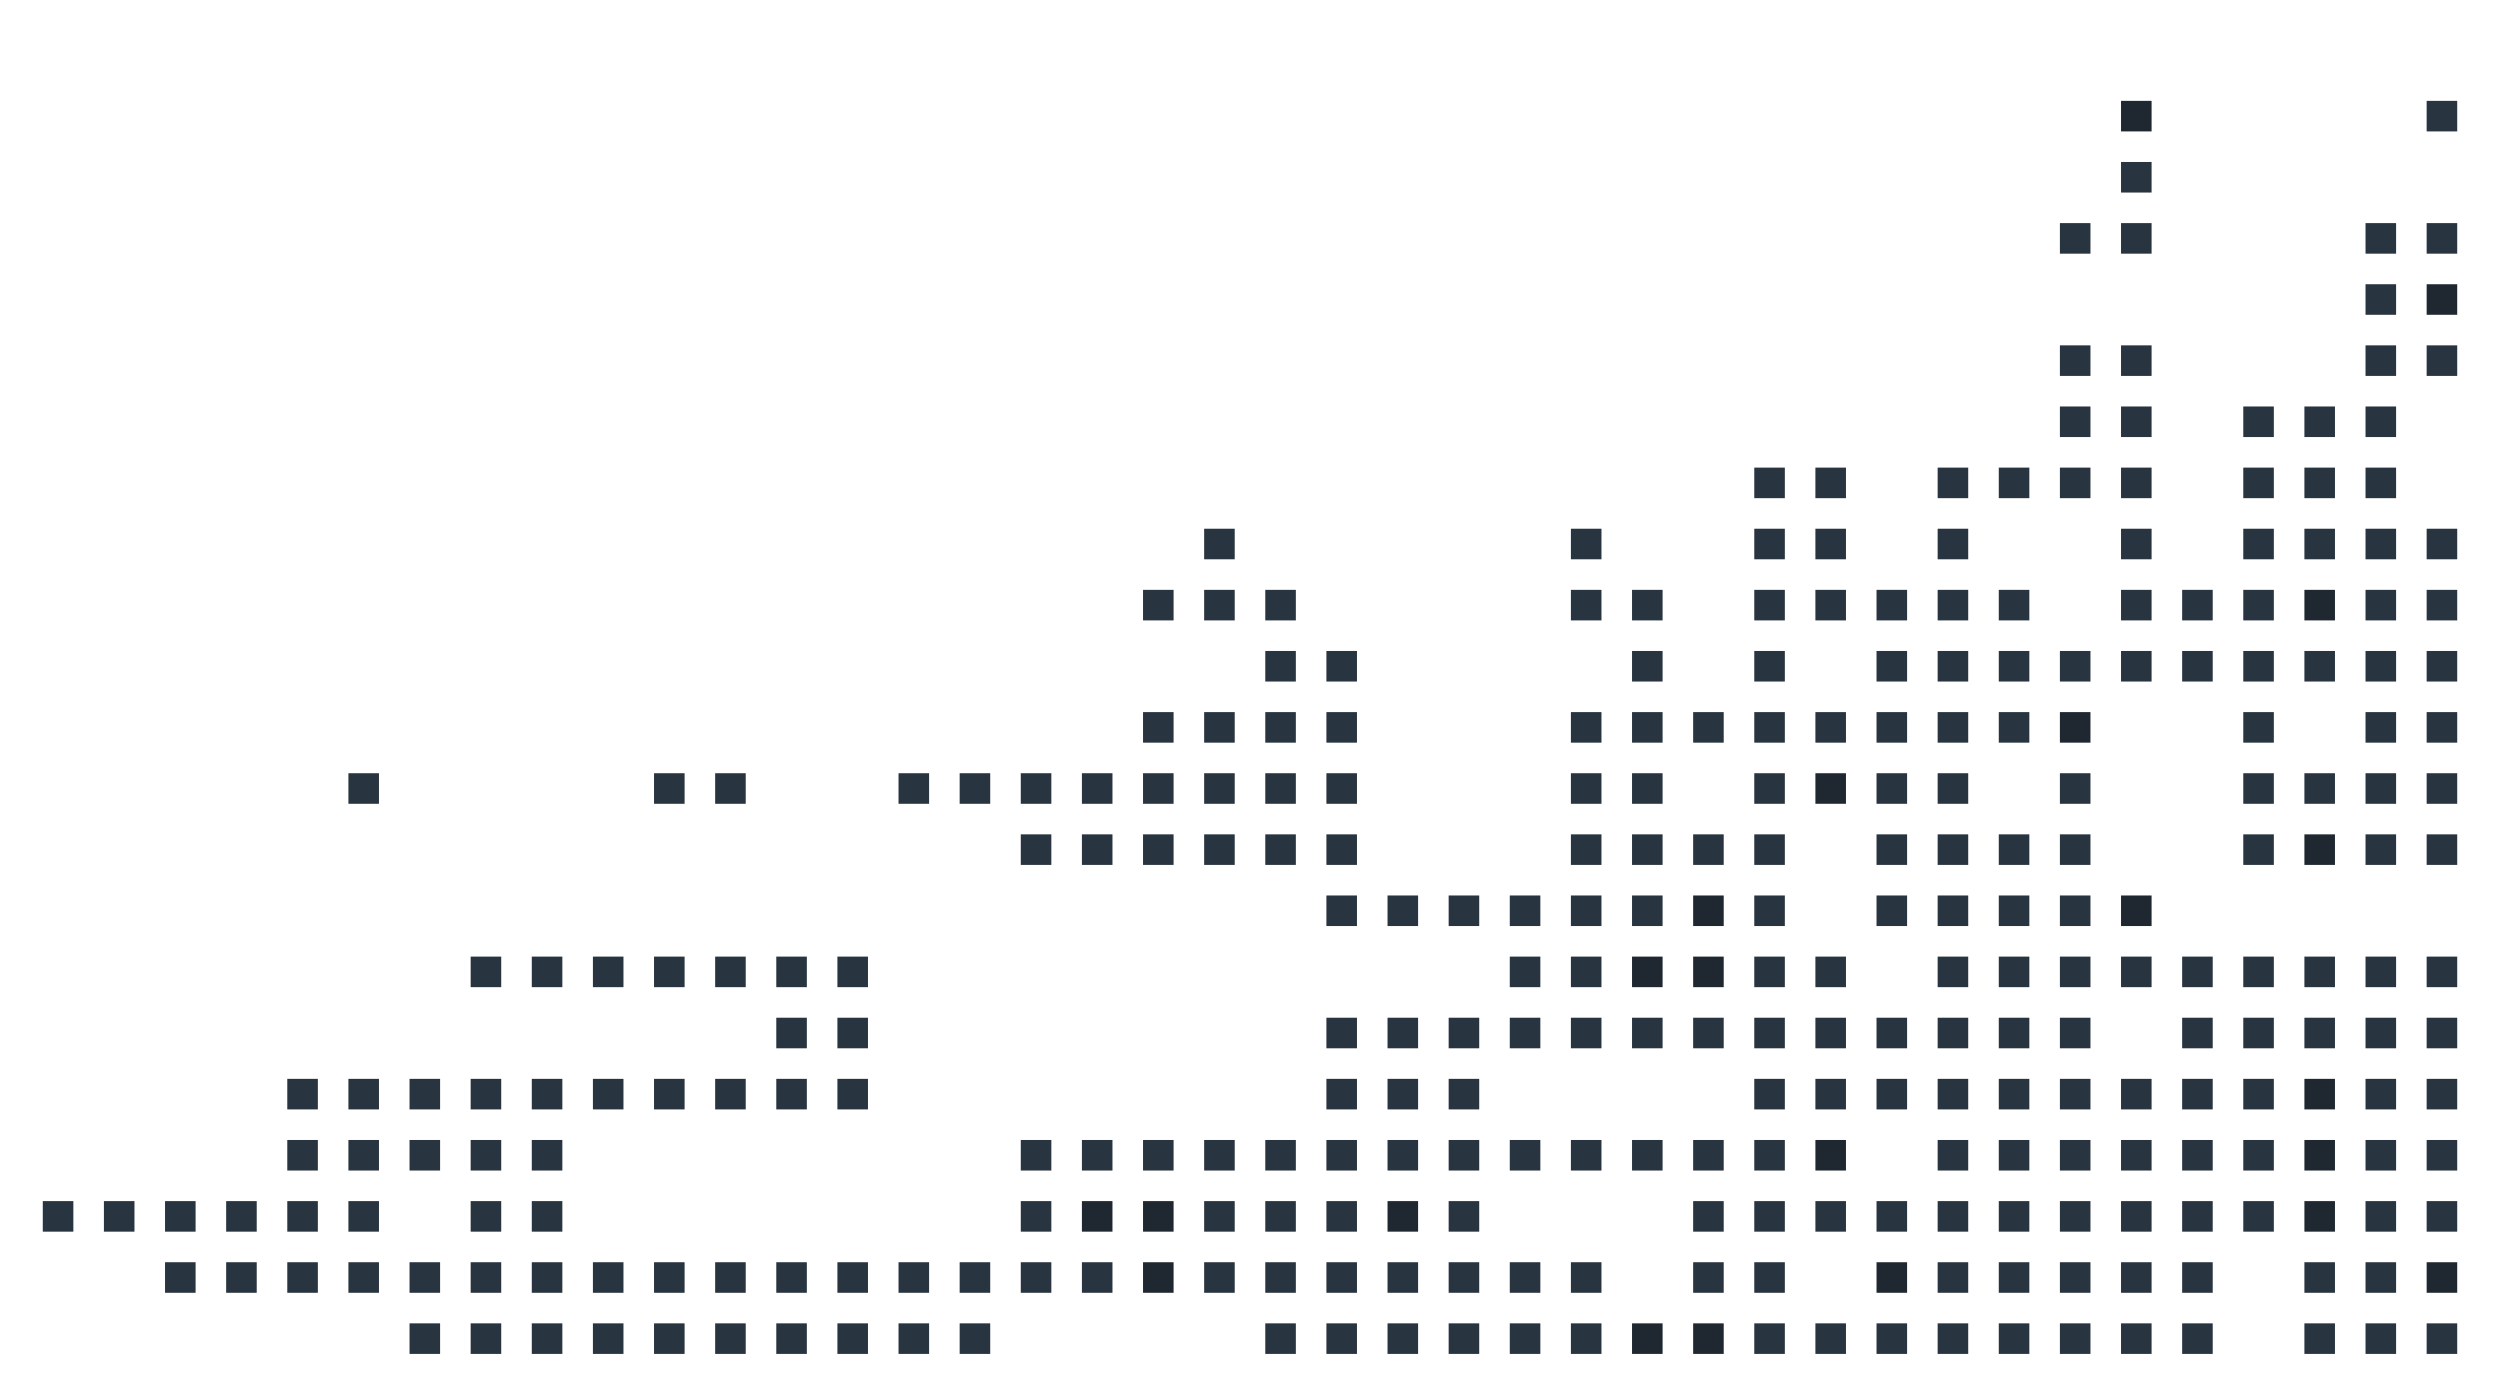 <svg width="818" height="456" xmlns="http://www.w3.org/2000/svg">
 <!-- Created with Method Draw - http://github.com/duopixel/Method-Draw/ -->
 <g>
  <title>background</title>
  <rect fill="none" id="canvas_background" height="458" width="820" y="-1" x="-1"/>
  <g display="none" overflow="visible" y="0" x="0" height="100%" width="100%" id="canvasGrid">
   <rect fill="url(#gridpattern)" stroke-width="0" y="0" x="0" height="100%" width="100%"/>
  </g>
 </g>
 <g>
  <title>Layer 1</title>
  <rect stroke="#000" id="svg_9" height="10" width="10" y="433" x="674" stroke-width="0" fill="#28343f"/>
  <rect stroke="#000" id="svg_10" height="10" width="10" y="433" x="694" stroke-width="0" fill="#28343f"/>
  <rect stroke="#000" id="svg_11" height="10" width="10" y="433" x="714" stroke-width="0" fill="#28343f"/>
  <rect stroke="#000" id="svg_30" height="10" width="10" y="413" x="674" stroke-width="0" fill="#28343f"/>
  <rect stroke="#000" id="svg_31" height="10" width="10" y="413" x="694" stroke-width="0" fill="#28343f"/>
  <rect stroke="#000" id="svg_32" height="10" width="10" y="413" x="714" stroke-width="0" fill="#28343f"/>
  <rect stroke="#000" id="svg_34" height="10" width="10" y="413" x="754" stroke-width="0" fill="#28343f"/>
  <rect stroke="#000" id="svg_35" height="10" width="10" y="413" x="774" stroke-width="0" fill="#28343f"/>
  <rect stroke="#000" id="svg_36" height="10" width="10" y="413" x="794" stroke-width="0" fill="#1f2830"/>
  <rect stroke="#000" id="svg_61" height="10" width="10" y="433" x="294" stroke-width="0" fill="#28343f"/>
  <rect stroke="#000" id="svg_62" height="10" width="10" y="433" x="314" stroke-width="0" fill="#28343f"/>
  <rect stroke="#000" id="svg_63" height="10" width="10" y="433" x="574" stroke-width="0" fill="#28343f"/>
  <rect stroke="#000" id="svg_65" height="10" width="10" y="433" x="614" stroke-width="0" fill="#28343f"/>
  <rect stroke="#000" id="svg_66" height="10" width="10" y="433" x="634" stroke-width="0" fill="#28343f"/>
  <rect stroke="#000" id="svg_67" height="10" width="10" y="433" x="654" stroke-width="0" fill="#28343f"/>
  <rect stroke="#000" id="svg_68" height="10" width="10" y="413" x="294" stroke-width="0" fill="#28343f"/>
  <rect stroke="#000" id="svg_69" height="10" width="10" y="413" x="314" stroke-width="0" fill="#28343f"/>
  <rect stroke="#000" id="svg_70" height="10" width="10" y="413" x="574" stroke-width="0" fill="#28343f"/>
  <rect stroke="#000" id="svg_72" height="10" width="10" y="413" x="614" stroke-width="0" fill="#1f2830"/>
  <rect stroke="#000" id="svg_73" height="10" width="10" y="413" x="634" stroke-width="0" fill="#28343f"/>
  <rect stroke="#000" id="svg_74" height="10" width="10" y="413" x="654" stroke-width="0" fill="#28343f"/>
  <rect stroke="#000" id="svg_79" height="10" width="10" y="433" x="594" stroke-width="0" fill="#28343f"/>
  <rect stroke="#000" id="svg_92" height="10" width="10" y="433" x="774" stroke-width="0" fill="#28343f"/>
  <rect stroke="#000" id="svg_98" height="10" width="10" y="433" x="754" stroke-width="0" fill="#28343f"/>
  <rect stroke="#000" id="svg_119" height="10" width="10" y="433" x="794" stroke-width="0" fill="#28343f"/>
  <rect stroke="#000" id="svg_548" height="10" width="10" y="33" x="694" stroke-width="0" fill="#1f2830"/>
  <rect stroke="#000" id="svg_574" height="10" width="10" y="33" x="794" stroke-width="0" fill="#28343f"/>
  <rect stroke="#000" id="svg_575" height="10" width="10" y="73" x="674" stroke-width="0" fill="#28343f"/>
  <rect stroke="#000" id="svg_576" height="10" width="10" y="73" x="694" stroke-width="0" fill="#28343f"/>
  <rect stroke="#000" id="svg_580" height="10" width="10" y="53" x="694" stroke-width="0" fill="#28343f"/>
  <rect stroke="#000" id="svg_600" height="10" width="10" y="73" x="774" stroke-width="0" fill="#28343f"/>
  <rect stroke="#000" id="svg_602" height="10" width="10" y="73" x="794" stroke-width="0" fill="#28343f"/>
  <rect stroke="#000" id="svg_603" height="10" width="10" y="113" x="674" stroke-width="0" fill="#28343f"/>
  <rect stroke="#000" id="svg_604" height="10" width="10" y="113" x="694" stroke-width="0" fill="#28343f"/>
  <rect stroke="#000" id="svg_612" height="10" width="10" y="93" x="774" stroke-width="0" fill="#28343f"/>
  <rect stroke="#000" id="svg_613" height="10" width="10" y="93" x="794" stroke-width="0" fill="#1f2830"/>
  <rect stroke="#000" id="svg_628" height="10" width="10" y="113" x="774" stroke-width="0" fill="#28343f"/>
  <rect stroke="#000" id="svg_630" height="10" width="10" y="113" x="794" stroke-width="0" fill="#28343f"/>
  <rect stroke="#000" id="svg_631" height="10" width="10" y="153" x="674" stroke-width="0" fill="#28343f"/>
  <rect stroke="#000" id="svg_632" height="10" width="10" y="153" x="694" stroke-width="0" fill="#28343f"/>
  <rect stroke="#000" id="svg_634" height="10" width="10" y="153" x="734" stroke-width="0" fill="#28343f"/>
  <rect stroke="#000" id="svg_635" height="10" width="10" y="133" x="674" stroke-width="0" fill="#28343f"/>
  <rect stroke="#000" id="svg_636" height="10" width="10" y="133" x="694" stroke-width="0" fill="#28343f"/>
  <rect stroke="#000" id="svg_638" height="10" width="10" y="133" x="734" stroke-width="0" fill="#28343f"/>
  <rect stroke="#000" id="svg_639" height="10" width="10" y="133" x="754" stroke-width="0" fill="#28343f"/>
  <rect stroke="#000" id="svg_640" height="10" width="10" y="133" x="774" stroke-width="0" fill="#28343f"/>
  <rect stroke="#000" id="svg_644" height="10" width="10" y="153" x="574" stroke-width="0" fill="#28343f"/>
  <rect stroke="#000" id="svg_646" height="10" width="10" y="153" x="634" stroke-width="0" fill="#28343f"/>
  <rect stroke="#000" id="svg_647" height="10" width="10" y="153" x="654" stroke-width="0" fill="#28343f"/>
  <rect stroke="#000" id="svg_655" height="10" width="10" y="153" x="594" stroke-width="0" fill="#28343f"/>
  <rect stroke="#000" id="svg_656" height="10" width="10" y="153" x="774" stroke-width="0" fill="#28343f"/>
  <rect stroke="#000" id="svg_657" height="10" width="10" y="153" x="754" stroke-width="0" fill="#28343f"/>
  <rect stroke="#000" id="svg_660" height="10" width="10" y="193" x="694" stroke-width="0" fill="#28343f"/>
  <rect stroke="#000" id="svg_661" height="10" width="10" y="193" x="714" stroke-width="0" fill="#28343f"/>
  <rect stroke="#000" id="svg_662" height="10" width="10" y="193" x="734" stroke-width="0" fill="#28343f"/>
  <rect stroke="#000" id="svg_664" height="10" width="10" y="173" x="694" stroke-width="0" fill="#28343f"/>
  <rect stroke="#000" id="svg_666" height="10" width="10" y="173" x="734" stroke-width="0" fill="#28343f"/>
  <rect stroke="#000" id="svg_667" height="10" width="10" y="173" x="754" stroke-width="0" fill="#28343f"/>
  <rect stroke="#000" id="svg_668" height="10" width="10" y="173" x="774" stroke-width="0" fill="#28343f"/>
  <rect stroke="#000" id="svg_669" height="10" width="10" y="173" x="794" stroke-width="0" fill="#28343f"/>
  <rect stroke="#000" id="svg_672" height="10" width="10" y="193" x="574" stroke-width="0" fill="#28343f"/>
  <rect stroke="#000" id="svg_673" height="10" width="10" y="193" x="614" stroke-width="0" fill="#28343f"/>
  <rect stroke="#000" id="svg_674" height="10" width="10" y="193" x="634" stroke-width="0" fill="#28343f"/>
  <rect stroke="#000" id="svg_675" height="10" width="10" y="193" x="654" stroke-width="0" fill="#28343f"/>
  <rect stroke="#000" id="svg_678" height="10" width="10" y="173" x="574" stroke-width="0" fill="#28343f"/>
  <rect stroke="#000" id="svg_679" height="10" width="10" y="173" x="594" stroke-width="0" fill="#28343f"/>
  <rect stroke="#000" id="svg_681" height="10" width="10" y="173" x="634" stroke-width="0" fill="#28343f"/>
  <rect stroke="#000" id="svg_683" height="10" width="10" y="193" x="594" stroke-width="0" fill="#28343f"/>
  <rect stroke="#000" id="svg_684" height="10" width="10" y="193" x="774" stroke-width="0" fill="#28343f"/>
  <rect stroke="#000" id="svg_685" height="10" width="10" y="193" x="754" stroke-width="0" fill="#1f2830"/>
  <rect stroke="#000" id="svg_686" height="10" width="10" y="193" x="794" stroke-width="0" fill="#28343f"/>
  <rect stroke="#000" id="svg_687" height="10" width="10" y="233" x="674" stroke-width="0" fill="#1f2830"/>
  <rect stroke="#000" id="svg_690" height="10" width="10" y="233" x="734" stroke-width="0" fill="#28343f"/>
  <rect stroke="#000" id="svg_691" height="10" width="10" y="213" x="674" stroke-width="0" fill="#28343f"/>
  <rect stroke="#000" id="svg_692" height="10" width="10" y="213" x="694" stroke-width="0" fill="#28343f"/>
  <rect stroke="#000" id="svg_693" height="10" width="10" y="213" x="714" stroke-width="0" fill="#28343f"/>
  <rect stroke="#000" id="svg_694" height="10" width="10" y="213" x="734" stroke-width="0" fill="#28343f"/>
  <rect stroke="#000" id="svg_695" height="10" width="10" y="213" x="754" stroke-width="0" fill="#28343f"/>
  <rect stroke="#000" id="svg_696" height="10" width="10" y="213" x="774" stroke-width="0" fill="#28343f"/>
  <rect stroke="#000" id="svg_697" height="10" width="10" y="213" x="794" stroke-width="0" fill="#28343f"/>
  <rect stroke="#000" id="svg_700" height="10" width="10" y="233" x="574" stroke-width="0" fill="#28343f"/>
  <rect stroke="#000" id="svg_701" height="10" width="10" y="233" x="614" stroke-width="0" fill="#28343f"/>
  <rect stroke="#000" id="svg_702" height="10" width="10" y="233" x="634" stroke-width="0" fill="#28343f"/>
  <rect stroke="#000" id="svg_703" height="10" width="10" y="233" x="654" stroke-width="0" fill="#28343f"/>
  <rect stroke="#000" id="svg_706" height="10" width="10" y="213" x="574" stroke-width="0" fill="#28343f"/>
  <rect stroke="#000" id="svg_708" height="10" width="10" y="213" x="614" stroke-width="0" fill="#28343f"/>
  <rect stroke="#000" id="svg_709" height="10" width="10" y="213" x="634" stroke-width="0" fill="#28343f"/>
  <rect stroke="#000" id="svg_710" height="10" width="10" y="213" x="654" stroke-width="0" fill="#28343f"/>
  <rect stroke="#000" id="svg_711" height="10" width="10" y="233" x="594" stroke-width="0" fill="#28343f"/>
  <rect stroke="#000" id="svg_712" height="10" width="10" y="233" x="774" stroke-width="0" fill="#28343f"/>
  <rect stroke="#000" id="svg_714" height="10" width="10" y="233" x="794" stroke-width="0" fill="#28343f"/>
  <rect stroke="#000" id="svg_715" height="10" width="10" y="273" x="674" stroke-width="0" fill="#28343f"/>
  <rect stroke="#000" id="svg_718" height="10" width="10" y="273" x="734" stroke-width="0" fill="#28343f"/>
  <rect stroke="#000" id="svg_719" height="10" width="10" y="253" x="674" stroke-width="0" fill="#28343f"/>
  <rect stroke="#000" id="svg_722" height="10" width="10" y="253" x="734" stroke-width="0" fill="#28343f"/>
  <rect stroke="#000" id="svg_723" height="10" width="10" y="253" x="754" stroke-width="0" fill="#28343f"/>
  <rect stroke="#000" id="svg_724" height="10" width="10" y="253" x="774" stroke-width="0" fill="#28343f"/>
  <rect stroke="#000" id="svg_725" height="10" width="10" y="253" x="794" stroke-width="0" fill="#28343f"/>
  <rect stroke="#000" id="svg_728" height="10" width="10" y="273" x="574" stroke-width="0" fill="#28343f"/>
  <rect stroke="#000" id="svg_729" height="10" width="10" y="273" x="614" stroke-width="0" fill="#28343f"/>
  <rect stroke="#000" id="svg_730" height="10" width="10" y="273" x="634" stroke-width="0" fill="#28343f"/>
  <rect stroke="#000" id="svg_731" height="10" width="10" y="273" x="654" stroke-width="0" fill="#28343f"/>
  <rect stroke="#000" id="svg_732" height="10" width="10" y="253" x="294" stroke-width="0" fill="#28343f"/>
  <rect stroke="#000" id="svg_733" height="10" width="10" y="253" x="314" stroke-width="0" fill="#28343f"/>
  <rect stroke="#000" id="svg_734" height="10" width="10" y="253" x="574" stroke-width="0" fill="#28343f"/>
  <rect stroke="#000" id="svg_735" height="10" width="10" y="253" x="594" stroke-width="0" fill="#1f2830"/>
  <rect stroke="#000" id="svg_736" height="10" width="10" y="253" x="614" stroke-width="0" fill="#28343f"/>
  <rect stroke="#000" id="svg_737" height="10" width="10" y="253" x="634" stroke-width="0" fill="#28343f"/>
  <rect stroke="#000" id="svg_740" height="10" width="10" y="273" x="774" stroke-width="0" fill="#28343f"/>
  <rect stroke="#000" id="svg_741" height="10" width="10" y="273" x="754" stroke-width="0" fill="#1f2830"/>
  <rect stroke="#000" id="svg_742" height="10" width="10" y="273" x="794" stroke-width="0" fill="#28343f"/>
  <rect stroke="#000" id="svg_743" height="10" width="10" y="313" x="674" stroke-width="0" fill="#28343f"/>
  <rect stroke="#000" id="svg_744" height="10" width="10" y="313" x="694" stroke-width="0" fill="#28343f"/>
  <rect stroke="#000" id="svg_745" height="10" width="10" y="313" x="714" stroke-width="0" fill="#28343f"/>
  <rect stroke="#000" id="svg_746" height="10" width="10" y="313" x="734" stroke-width="0" fill="#28343f"/>
  <rect stroke="#000" id="svg_747" height="10" width="10" y="293" x="674" stroke-width="0" fill="#28343f"/>
  <rect stroke="#000" id="svg_748" height="10" width="10" y="293" x="694" stroke-width="0" fill="#1f2830"/>
  <rect stroke="#000" id="svg_756" height="10" width="10" y="313" x="574" stroke-width="0" fill="#28343f"/>
  <rect stroke="#000" id="svg_758" height="10" width="10" y="313" x="634" stroke-width="0" fill="#28343f"/>
  <rect stroke="#000" id="svg_759" height="10" width="10" y="313" x="654" stroke-width="0" fill="#28343f"/>
  <rect stroke="#000" id="svg_762" height="10" width="10" y="293" x="574" stroke-width="0" fill="#28343f"/>
  <rect stroke="#000" id="svg_764" height="10" width="10" y="293" x="614" stroke-width="0" fill="#28343f"/>
  <rect stroke="#000" id="svg_765" height="10" width="10" y="293" x="634" stroke-width="0" fill="#28343f"/>
  <rect stroke="#000" id="svg_766" height="10" width="10" y="293" x="654" stroke-width="0" fill="#28343f"/>
  <rect stroke="#000" id="svg_767" height="10" width="10" y="313" x="594" stroke-width="0" fill="#28343f"/>
  <rect stroke="#000" id="svg_768" height="10" width="10" y="313" x="774" stroke-width="0" fill="#28343f"/>
  <rect stroke="#000" id="svg_769" height="10" width="10" y="313" x="754" stroke-width="0" fill="#28343f"/>
  <rect stroke="#000" id="svg_770" height="10" width="10" y="313" x="794" stroke-width="0" fill="#28343f"/>
  <rect stroke="#000" id="svg_771" height="10" width="10" y="353" x="674" stroke-width="0" fill="#28343f"/>
  <rect stroke="#000" id="svg_772" height="10" width="10" y="353" x="694" stroke-width="0" fill="#28343f"/>
  <rect stroke="#000" id="svg_773" height="10" width="10" y="353" x="714" stroke-width="0" fill="#28343f"/>
  <rect stroke="#000" id="svg_774" height="10" width="10" y="353" x="734" stroke-width="0" fill="#28343f"/>
  <rect stroke="#000" id="svg_775" height="10" width="10" y="333" x="674" stroke-width="0" fill="#28343f"/>
  <rect stroke="#000" id="svg_777" height="10" width="10" y="333" x="714" stroke-width="0" fill="#28343f"/>
  <rect stroke="#000" id="svg_778" height="10" width="10" y="333" x="734" stroke-width="0" fill="#28343f"/>
  <rect stroke="#000" id="svg_779" height="10" width="10" y="333" x="754" stroke-width="0" fill="#28343f"/>
  <rect stroke="#000" id="svg_780" height="10" width="10" y="333" x="774" stroke-width="0" fill="#28343f"/>
  <rect stroke="#000" id="svg_781" height="10" width="10" y="333" x="794" stroke-width="0" fill="#28343f"/>
  <rect stroke="#000" id="svg_784" height="10" width="10" y="353" x="574" stroke-width="0" fill="#28343f"/>
  <rect stroke="#000" id="svg_785" height="10" width="10" y="353" x="614" stroke-width="0" fill="#28343f"/>
  <rect stroke="#000" id="svg_786" height="10" width="10" y="353" x="634" stroke-width="0" fill="#28343f"/>
  <rect stroke="#000" id="svg_787" height="10" width="10" y="353" x="654" stroke-width="0" fill="#28343f"/>
  <rect stroke="#000" id="svg_790" height="10" width="10" y="333" x="574" stroke-width="0" fill="#28343f"/>
  <rect stroke="#000" id="svg_791" height="10" width="10" y="333" x="594" stroke-width="0" fill="#28343f"/>
  <rect stroke="#000" id="svg_792" height="10" width="10" y="333" x="614" stroke-width="0" fill="#28343f"/>
  <rect stroke="#000" id="svg_793" height="10" width="10" y="333" x="634" stroke-width="0" fill="#28343f"/>
  <rect stroke="#000" id="svg_794" height="10" width="10" y="333" x="654" stroke-width="0" fill="#28343f"/>
  <rect stroke="#000" id="svg_795" height="10" width="10" y="353" x="594" stroke-width="0" fill="#28343f"/>
  <rect stroke="#000" id="svg_796" height="10" width="10" y="353" x="774" stroke-width="0" fill="#28343f"/>
  <rect stroke="#000" id="svg_797" height="10" width="10" y="353" x="754" stroke-width="0" fill="#1f2830"/>
  <rect stroke="#000" id="svg_798" height="10" width="10" y="353" x="794" stroke-width="0" fill="#28343f"/>
  <rect stroke="#000" id="svg_799" height="10" width="10" y="393" x="674" stroke-width="0" fill="#28343f"/>
  <rect stroke="#000" id="svg_800" height="10" width="10" y="393" x="694" stroke-width="0" fill="#28343f"/>
  <rect stroke="#000" id="svg_801" height="10" width="10" y="393" x="714" stroke-width="0" fill="#28343f"/>
  <rect stroke="#000" id="svg_802" height="10" width="10" y="393" x="734" stroke-width="0" fill="#28343f"/>
  <rect stroke="#000" id="svg_803" height="10" width="10" y="373" x="674" stroke-width="0" fill="#28343f"/>
  <rect stroke="#000" id="svg_804" height="10" width="10" y="373" x="694" stroke-width="0" fill="#28343f"/>
  <rect stroke="#000" id="svg_805" height="10" width="10" y="373" x="714" stroke-width="0" fill="#28343f"/>
  <rect stroke="#000" id="svg_806" height="10" width="10" y="373" x="734" stroke-width="0" fill="#28343f"/>
  <rect stroke="#000" id="svg_807" height="10" width="10" y="373" x="754" stroke-width="0" fill="#1f2830"/>
  <rect stroke="#000" id="svg_808" height="10" width="10" y="373" x="774" stroke-width="0" fill="#28343f"/>
  <rect stroke="#000" id="svg_809" height="10" width="10" y="373" x="794" stroke-width="0" fill="#28343f"/>
  <rect stroke="#000" id="svg_812" height="10" width="10" y="393" x="574" stroke-width="0" fill="#28343f"/>
  <rect stroke="#000" id="svg_813" height="10" width="10" y="393" x="614" stroke-width="0" fill="#28343f"/>
  <rect stroke="#000" id="svg_814" height="10" width="10" y="393" x="634" stroke-width="0" fill="#28343f"/>
  <rect stroke="#000" id="svg_815" height="10" width="10" y="393" x="654" stroke-width="0" fill="#28343f"/>
  <rect stroke="#000" id="svg_818" height="10" width="10" y="373" x="574" stroke-width="0" fill="#28343f"/>
  <rect stroke="#000" id="svg_819" height="10" width="10" y="373" x="594" stroke-width="0" fill="#1f2830"/>
  <rect stroke="#000" id="svg_821" height="10" width="10" y="373" x="634" stroke-width="0" fill="#28343f"/>
  <rect stroke="#000" id="svg_822" height="10" width="10" y="373" x="654" stroke-width="0" fill="#28343f"/>
  <rect stroke="#000" id="svg_823" height="10" width="10" y="393" x="594" stroke-width="0" fill="#28343f"/>
  <rect stroke="#000" id="svg_824" height="10" width="10" y="393" x="774" stroke-width="0" fill="#28343f"/>
  <rect stroke="#000" id="svg_825" height="10" width="10" y="393" x="754" stroke-width="0" fill="#1f2830"/>
  <rect stroke="#000" id="svg_826" height="10" width="10" y="393" x="794" stroke-width="0" fill="#28343f"/>
  <rect stroke="#000" id="svg_827" height="10" width="10" y="433" x="154" stroke-width="0" fill="#28343f"/>
  <rect stroke="#000" id="svg_828" height="10" width="10" y="433" x="174" stroke-width="0" fill="#28343f"/>
  <rect stroke="#000" id="svg_829" height="10" width="10" y="433" x="194" stroke-width="0" fill="#28343f"/>
  <rect stroke="#000" id="svg_830" height="10" width="10" y="433" x="214" stroke-width="0" fill="#28343f"/>
  <rect stroke="#000" id="svg_831" height="10" width="10" y="413" x="154" stroke-width="0" fill="#28343f"/>
  <rect stroke="#000" id="svg_832" height="10" width="10" y="413" x="174" stroke-width="0" fill="#28343f"/>
  <rect stroke="#000" id="svg_833" height="10" width="10" y="413" x="194" stroke-width="0" fill="#28343f"/>
  <rect stroke="#000" id="svg_834" height="10" width="10" y="413" x="214" stroke-width="0" fill="#28343f"/>
  <rect stroke="#000" id="svg_835" height="10" width="10" y="413" x="234" stroke-width="0" fill="#28343f"/>
  <rect stroke="#000" id="svg_836" height="10" width="10" y="413" x="254" stroke-width="0" fill="#28343f"/>
  <rect stroke="#000" id="svg_837" height="10" width="10" y="413" x="274" stroke-width="0" fill="#28343f"/>
  <rect stroke="#000" id="svg_843" height="10" width="10" y="433" x="134" stroke-width="0" fill="#28343f"/>
  <rect stroke="#000" id="svg_846" height="10" width="10" y="413" x="54" stroke-width="0" fill="#28343f"/>
  <rect stroke="#000" id="svg_847" height="10" width="10" y="413" x="74" stroke-width="0" fill="#28343f"/>
  <rect stroke="#000" id="svg_848" height="10" width="10" y="413" x="94" stroke-width="0" fill="#28343f"/>
  <rect stroke="#000" id="svg_849" height="10" width="10" y="413" x="114" stroke-width="0" fill="#28343f"/>
  <rect stroke="#000" id="svg_850" height="10" width="10" y="413" x="134" stroke-width="0" fill="#28343f"/>
  <rect stroke="#000" id="svg_852" height="10" width="10" y="433" x="254" stroke-width="0" fill="#28343f"/>
  <rect stroke="#000" id="svg_853" height="10" width="10" y="433" x="234" stroke-width="0" fill="#28343f"/>
  <rect stroke="#000" id="svg_854" height="10" width="10" y="433" x="274" stroke-width="0" fill="#28343f"/>
  <rect stroke="#000" id="svg_1030" height="10" width="10" y="253" x="214" stroke-width="0" fill="#28343f"/>
  <rect stroke="#000" id="svg_1031" height="10" width="10" y="253" x="234" stroke-width="0" fill="#28343f"/>
  <rect stroke="#000" id="svg_1044" height="10" width="10" y="253" x="114" stroke-width="0" fill="#28343f"/>
  <rect stroke="#000" id="svg_1051" height="10" width="10" y="313" x="154" stroke-width="0" fill="#28343f"/>
  <rect stroke="#000" id="svg_1052" height="10" width="10" y="313" x="174" stroke-width="0" fill="#28343f"/>
  <rect stroke="#000" id="svg_1053" height="10" width="10" y="313" x="194" stroke-width="0" fill="#28343f"/>
  <rect stroke="#000" id="svg_1054" height="10" width="10" y="313" x="214" stroke-width="0" fill="#28343f"/>
  <rect stroke="#000" id="svg_1076" height="10" width="10" y="313" x="254" stroke-width="0" fill="#28343f"/>
  <rect stroke="#000" id="svg_1077" height="10" width="10" y="313" x="234" stroke-width="0" fill="#28343f"/>
  <rect stroke="#000" id="svg_1078" height="10" width="10" y="313" x="274" stroke-width="0" fill="#28343f"/>
  <rect stroke="#000" id="svg_1079" height="10" width="10" y="353" x="154" stroke-width="0" fill="#28343f"/>
  <rect stroke="#000" id="svg_1080" height="10" width="10" y="353" x="174" stroke-width="0" fill="#28343f"/>
  <rect stroke="#000" id="svg_1081" height="10" width="10" y="353" x="194" stroke-width="0" fill="#28343f"/>
  <rect stroke="#000" id="svg_1082" height="10" width="10" y="353" x="214" stroke-width="0" fill="#28343f"/>
  <rect stroke="#000" id="svg_1088" height="10" width="10" y="333" x="254" stroke-width="0" fill="#28343f"/>
  <rect stroke="#000" id="svg_1089" height="10" width="10" y="333" x="274" stroke-width="0" fill="#28343f"/>
  <rect stroke="#000" id="svg_1093" height="10" width="10" y="353" x="94" stroke-width="0" fill="#28343f"/>
  <rect stroke="#000" id="svg_1094" height="10" width="10" y="353" x="114" stroke-width="0" fill="#28343f"/>
  <rect stroke="#000" id="svg_1095" height="10" width="10" y="353" x="134" stroke-width="0" fill="#28343f"/>
  <rect stroke="#000" id="svg_1104" height="10" width="10" y="353" x="254" stroke-width="0" fill="#28343f"/>
  <rect stroke="#000" id="svg_1105" height="10" width="10" y="353" x="234" stroke-width="0" fill="#28343f"/>
  <rect stroke="#000" id="svg_1106" height="10" width="10" y="353" x="274" stroke-width="0" fill="#28343f"/>
  <rect stroke="#000" id="svg_1107" height="10" width="10" y="393" x="154" stroke-width="0" fill="#28343f"/>
  <rect stroke="#000" id="svg_1108" height="10" width="10" y="393" x="174" stroke-width="0" fill="#28343f"/>
  <rect stroke="#000" id="svg_1111" height="10" width="10" y="373" x="154" stroke-width="0" fill="#28343f"/>
  <rect stroke="#000" id="svg_1112" height="10" width="10" y="373" x="174" stroke-width="0" fill="#28343f"/>
  <rect stroke="#000" id="svg_1118" height="10" width="10" y="393" x="14" stroke-width="0" fill="#28343f"/>
  <rect stroke="#000" id="svg_1119" height="10" width="10" y="393" x="34" stroke-width="0" fill="#28343f"/>
  <rect stroke="#000" id="svg_1120" height="10" width="10" y="393" x="54" stroke-width="0" fill="#28343f"/>
  <rect stroke="#000" id="svg_1121" height="10" width="10" y="393" x="94" stroke-width="0" fill="#28343f"/>
  <rect stroke="#000" id="svg_1122" height="10" width="10" y="393" x="114" stroke-width="0" fill="#28343f"/>
  <rect stroke="#000" id="svg_1128" height="10" width="10" y="373" x="94" stroke-width="0" fill="#28343f"/>
  <rect stroke="#000" id="svg_1129" height="10" width="10" y="373" x="114" stroke-width="0" fill="#28343f"/>
  <rect stroke="#000" id="svg_1130" height="10" width="10" y="373" x="134" stroke-width="0" fill="#28343f"/>
  <rect stroke="#000" id="svg_1131" height="10" width="10" y="393" x="74" stroke-width="0" fill="#28343f"/>
  <rect stroke="#000" id="svg_1135" height="10" width="10" y="433" x="434" stroke-width="0" fill="#28343f"/>
  <rect stroke="#000" id="svg_1136" height="10" width="10" y="433" x="454" stroke-width="0" fill="#28343f"/>
  <rect stroke="#000" id="svg_1137" height="10" width="10" y="433" x="474" stroke-width="0" fill="#28343f"/>
  <rect stroke="#000" id="svg_1138" height="10" width="10" y="433" x="494" stroke-width="0" fill="#28343f"/>
  <rect stroke="#000" id="svg_1139" height="10" width="10" y="413" x="434" stroke-width="0" fill="#28343f"/>
  <rect stroke="#000" id="svg_1140" height="10" width="10" y="413" x="454" stroke-width="0" fill="#28343f"/>
  <rect stroke="#000" id="svg_1141" height="10" width="10" y="413" x="474" stroke-width="0" fill="#28343f"/>
  <rect stroke="#000" id="svg_1142" height="10" width="10" y="413" x="494" stroke-width="0" fill="#28343f"/>
  <rect stroke="#000" id="svg_1143" height="10" width="10" y="413" x="514" stroke-width="0" fill="#28343f"/>
  <rect stroke="#000" id="svg_1145" height="10" width="10" y="413" x="554" stroke-width="0" fill="#28343f"/>
  <rect stroke="#000" id="svg_1149" height="10" width="10" y="433" x="414" stroke-width="0" fill="#28343f"/>
  <rect stroke="#000" id="svg_1150" height="10" width="10" y="413" x="334" stroke-width="0" fill="#28343f"/>
  <rect stroke="#000" id="svg_1151" height="10" width="10" y="413" x="354" stroke-width="0" fill="#28343f"/>
  <rect stroke="#000" id="svg_1152" height="10" width="10" y="413" x="374" stroke-width="0" fill="#1f2830"/>
  <rect stroke="#000" id="svg_1153" height="10" width="10" y="413" x="394" stroke-width="0" fill="#28343f"/>
  <rect stroke="#000" id="svg_1154" height="10" width="10" y="413" x="414" stroke-width="0" fill="#28343f"/>
  <rect stroke="#000" id="svg_1156" height="10" width="10" y="433" x="534" stroke-width="0" fill="#1f2830"/>
  <rect stroke="#000" id="svg_1157" height="10" width="10" y="433" x="514" stroke-width="0" fill="#28343f"/>
  <rect stroke="#000" id="svg_1158" height="10" width="10" y="433" x="554" stroke-width="0" fill="#1f2830"/>
  <rect stroke="#000" id="svg_1263" height="10" width="10" y="173" x="514" stroke-width="0" fill="#28343f"/>
  <rect stroke="#000" id="svg_1267" height="10" width="10" y="193" x="374" stroke-width="0" fill="#28343f"/>
  <rect stroke="#000" id="svg_1268" height="10" width="10" y="193" x="394" stroke-width="0" fill="#28343f"/>
  <rect stroke="#000" id="svg_1269" height="10" width="10" y="193" x="414" stroke-width="0" fill="#28343f"/>
  <rect stroke="#000" id="svg_1273" height="10" width="10" y="173" x="394" stroke-width="0" fill="#28343f"/>
  <rect stroke="#000" id="svg_1276" height="10" width="10" y="193" x="534" stroke-width="0" fill="#28343f"/>
  <rect stroke="#000" id="svg_1277" height="10" width="10" y="193" x="514" stroke-width="0" fill="#28343f"/>
  <rect stroke="#000" id="svg_1279" height="10" width="10" y="233" x="434" stroke-width="0" fill="#28343f"/>
  <rect stroke="#000" id="svg_1283" height="10" width="10" y="213" x="434" stroke-width="0" fill="#28343f"/>
  <rect stroke="#000" id="svg_1288" height="10" width="10" y="213" x="534" stroke-width="0" fill="#28343f"/>
  <rect stroke="#000" id="svg_1291" height="10" width="10" y="233" x="374" stroke-width="0" fill="#28343f"/>
  <rect stroke="#000" id="svg_1292" height="10" width="10" y="233" x="394" stroke-width="0" fill="#28343f"/>
  <rect stroke="#000" id="svg_1293" height="10" width="10" y="233" x="414" stroke-width="0" fill="#28343f"/>
  <rect stroke="#000" id="svg_1298" height="10" width="10" y="213" x="414" stroke-width="0" fill="#28343f"/>
  <rect stroke="#000" id="svg_1300" height="10" width="10" y="233" x="534" stroke-width="0" fill="#28343f"/>
  <rect stroke="#000" id="svg_1301" height="10" width="10" y="233" x="514" stroke-width="0" fill="#28343f"/>
  <rect stroke="#000" id="svg_1302" height="10" width="10" y="233" x="554" stroke-width="0" fill="#28343f"/>
  <rect stroke="#000" id="svg_1303" height="10" width="10" y="273" x="434" stroke-width="0" fill="#28343f"/>
  <rect stroke="#000" id="svg_1307" height="10" width="10" y="253" x="434" stroke-width="0" fill="#28343f"/>
  <rect stroke="#000" id="svg_1311" height="10" width="10" y="253" x="514" stroke-width="0" fill="#28343f"/>
  <rect stroke="#000" id="svg_1312" height="10" width="10" y="253" x="534" stroke-width="0" fill="#28343f"/>
  <rect stroke="#000" id="svg_1314" height="10" width="10" y="273" x="334" stroke-width="0" fill="#28343f"/>
  <rect stroke="#000" id="svg_1315" height="10" width="10" y="273" x="374" stroke-width="0" fill="#28343f"/>
  <rect stroke="#000" id="svg_1316" height="10" width="10" y="273" x="394" stroke-width="0" fill="#28343f"/>
  <rect stroke="#000" id="svg_1317" height="10" width="10" y="273" x="414" stroke-width="0" fill="#28343f"/>
  <rect stroke="#000" id="svg_1318" height="10" width="10" y="253" x="334" stroke-width="0" fill="#28343f"/>
  <rect stroke="#000" id="svg_1319" height="10" width="10" y="253" x="354" stroke-width="0" fill="#28343f"/>
  <rect stroke="#000" id="svg_1320" height="10" width="10" y="253" x="374" stroke-width="0" fill="#28343f"/>
  <rect stroke="#000" id="svg_1321" height="10" width="10" y="253" x="394" stroke-width="0" fill="#28343f"/>
  <rect stroke="#000" id="svg_1322" height="10" width="10" y="253" x="414" stroke-width="0" fill="#28343f"/>
  <rect stroke="#000" id="svg_1323" height="10" width="10" y="273" x="354" stroke-width="0" fill="#28343f"/>
  <rect stroke="#000" id="svg_1324" height="10" width="10" y="273" x="534" stroke-width="0" fill="#28343f"/>
  <rect stroke="#000" id="svg_1325" height="10" width="10" y="273" x="514" stroke-width="0" fill="#28343f"/>
  <rect stroke="#000" id="svg_1326" height="10" width="10" y="273" x="554" stroke-width="0" fill="#28343f"/>
  <rect stroke="#000" id="svg_1330" height="10" width="10" y="313" x="494" stroke-width="0" fill="#28343f"/>
  <rect stroke="#000" id="svg_1331" height="10" width="10" y="293" x="434" stroke-width="0" fill="#28343f"/>
  <rect stroke="#000" id="svg_1332" height="10" width="10" y="293" x="454" stroke-width="0" fill="#28343f"/>
  <rect stroke="#000" id="svg_1333" height="10" width="10" y="293" x="474" stroke-width="0" fill="#28343f"/>
  <rect stroke="#000" id="svg_1334" height="10" width="10" y="293" x="494" stroke-width="0" fill="#28343f"/>
  <rect stroke="#000" id="svg_1335" height="10" width="10" y="293" x="514" stroke-width="0" fill="#28343f"/>
  <rect stroke="#000" id="svg_1336" height="10" width="10" y="293" x="534" stroke-width="0" fill="#28343f"/>
  <rect stroke="#000" id="svg_1337" height="10" width="10" y="293" x="554" stroke-width="0" fill="#1f2830"/>
  <rect stroke="#000" id="svg_1348" height="10" width="10" y="313" x="534" stroke-width="0" fill="#1f2830"/>
  <rect stroke="#000" id="svg_1349" height="10" width="10" y="313" x="514" stroke-width="0" fill="#28343f"/>
  <rect stroke="#000" id="svg_1350" height="10" width="10" y="313" x="554" stroke-width="0" fill="#1f2830"/>
  <rect stroke="#000" id="svg_1351" height="10" width="10" y="353" x="434" stroke-width="0" fill="#28343f"/>
  <rect stroke="#000" id="svg_1352" height="10" width="10" y="353" x="454" stroke-width="0" fill="#28343f"/>
  <rect stroke="#000" id="svg_1353" height="10" width="10" y="353" x="474" stroke-width="0" fill="#28343f"/>
  <rect stroke="#000" id="svg_1355" height="10" width="10" y="333" x="434" stroke-width="0" fill="#28343f"/>
  <rect stroke="#000" id="svg_1356" height="10" width="10" y="333" x="454" stroke-width="0" fill="#28343f"/>
  <rect stroke="#000" id="svg_1357" height="10" width="10" y="333" x="474" stroke-width="0" fill="#28343f"/>
  <rect stroke="#000" id="svg_1358" height="10" width="10" y="333" x="494" stroke-width="0" fill="#28343f"/>
  <rect stroke="#000" id="svg_1359" height="10" width="10" y="333" x="514" stroke-width="0" fill="#28343f"/>
  <rect stroke="#000" id="svg_1360" height="10" width="10" y="333" x="534" stroke-width="0" fill="#28343f"/>
  <rect stroke="#000" id="svg_1361" height="10" width="10" y="333" x="554" stroke-width="0" fill="#28343f"/>
  <rect stroke="#000" id="svg_1375" height="10" width="10" y="393" x="434" stroke-width="0" fill="#28343f"/>
  <rect stroke="#000" id="svg_1376" height="10" width="10" y="393" x="454" stroke-width="0" fill="#1f2830"/>
  <rect stroke="#000" id="svg_1377" height="10" width="10" y="393" x="474" stroke-width="0" fill="#28343f"/>
  <rect stroke="#000" id="svg_1379" height="10" width="10" y="373" x="434" stroke-width="0" fill="#28343f"/>
  <rect stroke="#000" id="svg_1380" height="10" width="10" y="373" x="454" stroke-width="0" fill="#28343f"/>
  <rect stroke="#000" id="svg_1381" height="10" width="10" y="373" x="474" stroke-width="0" fill="#28343f"/>
  <rect stroke="#000" id="svg_1382" height="10" width="10" y="373" x="494" stroke-width="0" fill="#28343f"/>
  <rect stroke="#000" id="svg_1383" height="10" width="10" y="373" x="514" stroke-width="0" fill="#28343f"/>
  <rect stroke="#000" id="svg_1384" height="10" width="10" y="373" x="534" stroke-width="0" fill="#28343f"/>
  <rect stroke="#000" id="svg_1385" height="10" width="10" y="373" x="554" stroke-width="0" fill="#28343f"/>
  <rect stroke="#000" id="svg_1386" height="10" width="10" y="393" x="334" stroke-width="0" fill="#28343f"/>
  <rect stroke="#000" id="svg_1387" height="10" width="10" y="393" x="374" stroke-width="0" fill="#1f2830"/>
  <rect stroke="#000" id="svg_1388" height="10" width="10" y="393" x="394" stroke-width="0" fill="#28343f"/>
  <rect stroke="#000" id="svg_1389" height="10" width="10" y="393" x="414" stroke-width="0" fill="#28343f"/>
  <rect stroke="#000" id="svg_1390" height="10" width="10" y="373" x="334" stroke-width="0" fill="#28343f"/>
  <rect stroke="#000" id="svg_1391" height="10" width="10" y="373" x="354" stroke-width="0" fill="#28343f"/>
  <rect stroke="#000" id="svg_1392" height="10" width="10" y="373" x="374" stroke-width="0" fill="#28343f"/>
  <rect stroke="#000" id="svg_1393" height="10" width="10" y="373" x="394" stroke-width="0" fill="#28343f"/>
  <rect stroke="#000" id="svg_1394" height="10" width="10" y="373" x="414" stroke-width="0" fill="#28343f"/>
  <rect stroke="#000" id="svg_1395" height="10" width="10" y="393" x="354" stroke-width="0" fill="#1f2830"/>
  <rect stroke="#000" id="svg_1398" height="10" width="10" y="393" x="554" stroke-width="0" fill="#28343f"/>
 </g>
</svg>